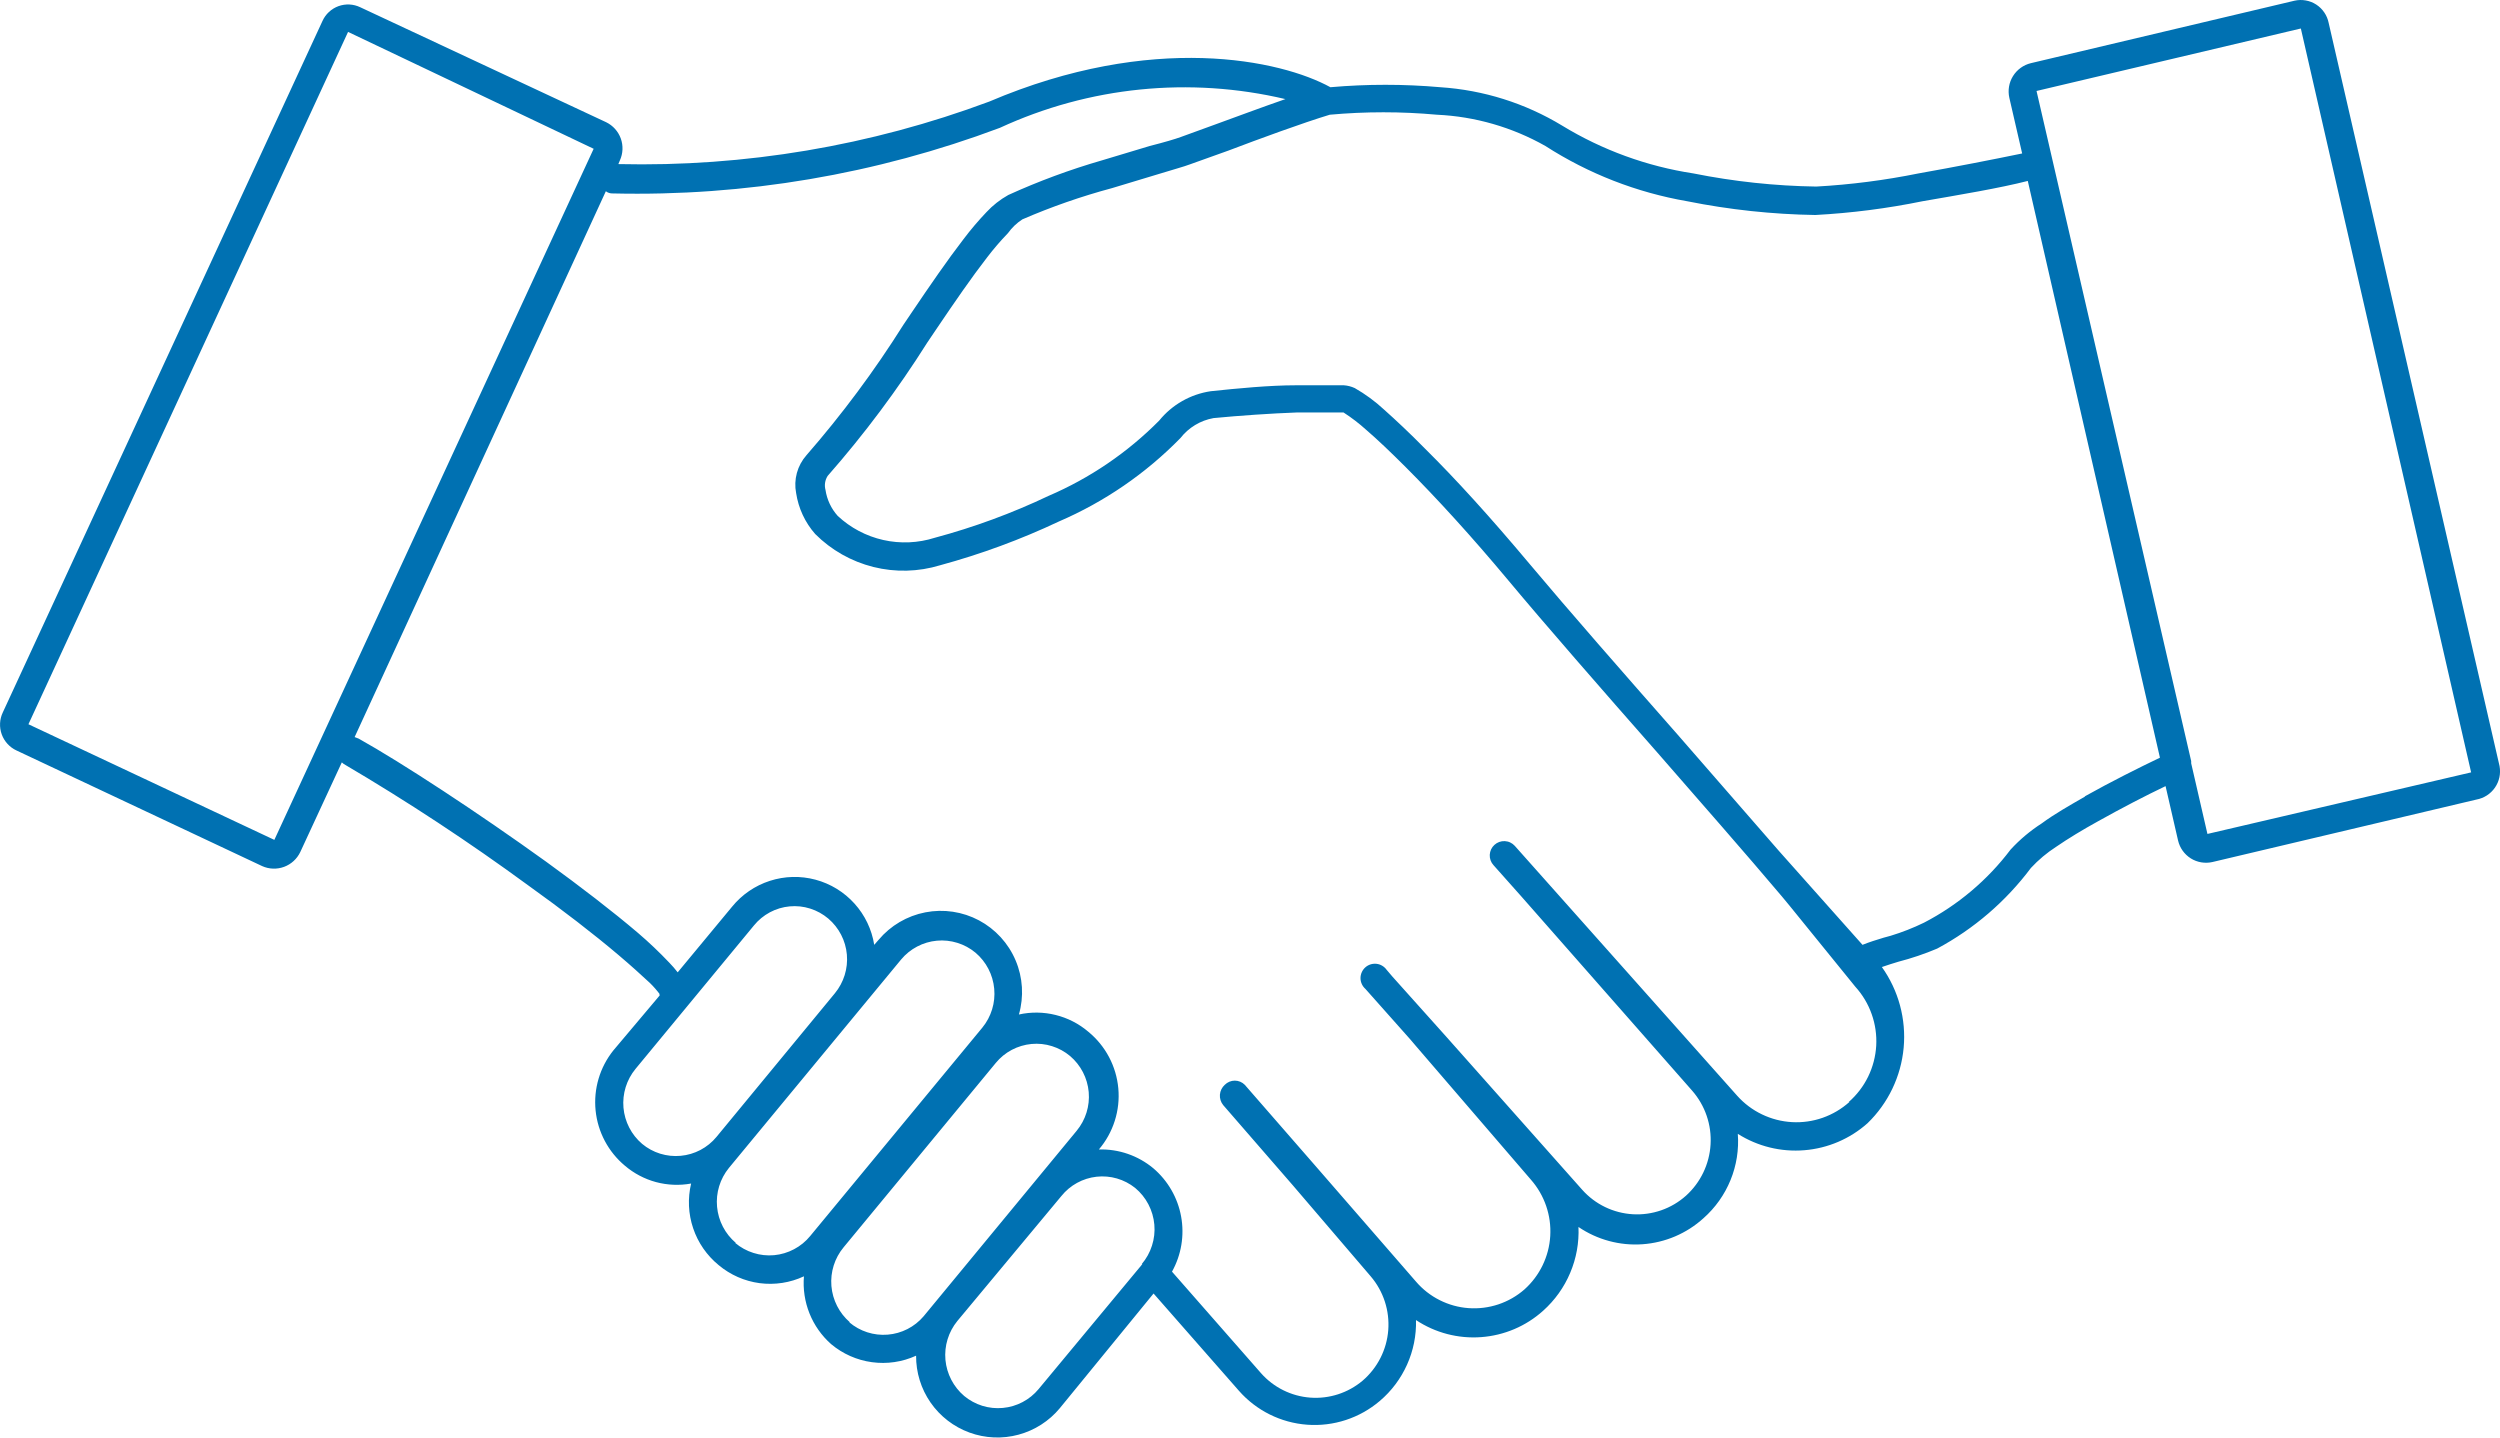 <svg width="80" height="46" viewBox="0 0 80 46" fill="none" xmlns="http://www.w3.org/2000/svg">
<path fill-rule="evenodd" clip-rule="evenodd" d="M79.986 24.516L74.517 0.732C74.493 0.613 74.446 0.5 74.378 0.4C74.31 0.299 74.223 0.214 74.121 0.147C74.02 0.081 73.906 0.036 73.787 0.015C73.668 -0.007 73.546 -0.005 73.427 0.022L64.989 2.021C64.751 2.078 64.545 2.227 64.416 2.435C64.287 2.642 64.245 2.892 64.299 3.131L64.709 4.911C63.789 5.101 62.569 5.34 61.389 5.55C60.311 5.768 59.218 5.909 58.12 5.97C56.8 5.95 55.485 5.809 54.191 5.55C52.703 5.323 51.276 4.804 49.991 4.021C48.809 3.303 47.472 2.882 46.092 2.791C44.921 2.688 43.744 2.688 42.573 2.791C40.993 1.921 36.884 1.021 31.655 3.251C27.862 4.666 23.834 5.345 19.787 5.251L19.837 5.131C19.937 4.91 19.947 4.659 19.865 4.431C19.782 4.204 19.615 4.017 19.397 3.911L11.528 0.232C11.42 0.18 11.303 0.15 11.183 0.144C11.063 0.138 10.944 0.156 10.831 0.197C10.718 0.238 10.615 0.301 10.527 0.383C10.439 0.464 10.368 0.562 10.319 0.672L0.09 22.797C0.038 22.905 0.008 23.023 0.002 23.144C-0.004 23.265 0.014 23.385 0.055 23.498C0.096 23.612 0.159 23.716 0.241 23.805C0.322 23.894 0.421 23.966 0.53 24.016L8.389 27.715C8.611 27.815 8.863 27.823 9.091 27.739C9.318 27.655 9.504 27.485 9.609 27.265L10.938 24.396L10.998 24.446C13.032 25.642 15.004 26.941 16.907 28.335C17.997 29.115 19.007 29.895 19.797 30.565C20.187 30.895 20.517 31.195 20.797 31.455C20.917 31.572 21.027 31.699 21.127 31.834L19.627 33.614C19.194 34.155 18.99 34.844 19.059 35.534C19.128 36.224 19.465 36.859 19.997 37.303C20.286 37.549 20.626 37.728 20.992 37.827C21.359 37.925 21.743 37.941 22.116 37.873C22.003 38.347 22.025 38.843 22.181 39.304C22.336 39.766 22.619 40.174 22.996 40.483C23.37 40.796 23.825 40.997 24.308 41.061C24.792 41.124 25.284 41.049 25.726 40.842C25.692 41.247 25.753 41.653 25.904 42.03C26.055 42.407 26.292 42.743 26.596 43.012C26.968 43.324 27.421 43.525 27.902 43.59C28.383 43.656 28.873 43.584 29.315 43.382C29.311 43.918 29.473 44.442 29.779 44.883C30.085 45.323 30.519 45.658 31.023 45.842C31.526 46.026 32.075 46.05 32.592 45.91C33.11 45.77 33.572 45.474 33.914 45.062L36.914 41.392L39.643 44.502C40.201 45.138 40.986 45.529 41.83 45.591C42.674 45.653 43.508 45.38 44.153 44.831C44.527 44.514 44.825 44.116 45.026 43.668C45.227 43.22 45.325 42.733 45.312 42.242C45.928 42.651 46.662 42.843 47.398 42.788C48.135 42.734 48.833 42.437 49.382 41.942C49.756 41.607 50.052 41.193 50.247 40.729C50.443 40.266 50.533 39.765 50.511 39.263C51.113 39.672 51.834 39.867 52.559 39.816C53.285 39.765 53.972 39.472 54.511 38.983C54.89 38.648 55.186 38.23 55.377 37.762C55.568 37.294 55.648 36.788 55.61 36.283C56.245 36.685 56.993 36.869 57.742 36.807C58.49 36.746 59.199 36.443 59.76 35.944C60.422 35.303 60.832 34.447 60.917 33.529C61.001 32.612 60.754 31.695 60.22 30.945L60.49 30.855L60.749 30.775C61.172 30.665 61.587 30.525 61.989 30.355C63.165 29.724 64.189 28.843 64.989 27.775C65.229 27.516 65.501 27.288 65.799 27.096C66.178 26.836 66.638 26.556 67.128 26.286C67.878 25.866 68.668 25.456 69.298 25.156L69.698 26.896C69.753 27.133 69.899 27.338 70.105 27.468C70.311 27.597 70.56 27.639 70.798 27.585L79.246 25.586C79.486 25.542 79.699 25.405 79.838 25.204C79.976 25.004 80.03 24.756 79.986 24.516ZM8.779 26.876L0.91 23.176L11.138 1.021L18.997 4.761L8.779 26.876ZM20.547 36.603C20.204 36.311 19.991 35.895 19.951 35.447C19.912 34.998 20.05 34.552 20.337 34.204L24.126 29.615C24.266 29.442 24.44 29.299 24.636 29.194C24.832 29.089 25.048 29.024 25.27 29.004C25.491 28.983 25.715 29.007 25.927 29.075C26.139 29.142 26.336 29.251 26.506 29.395C26.847 29.686 27.061 30.1 27.1 30.547C27.139 30.994 27.001 31.438 26.716 31.785L22.926 36.383C22.785 36.554 22.61 36.695 22.414 36.799C22.218 36.902 22.003 36.966 21.782 36.986C21.561 37.007 21.338 36.983 21.126 36.918C20.914 36.852 20.717 36.745 20.547 36.603ZM23.546 39.773C23.202 39.481 22.987 39.067 22.946 38.618C22.904 38.169 23.041 37.722 23.326 37.373L28.835 30.705C28.977 30.534 29.151 30.393 29.347 30.29C29.544 30.186 29.759 30.122 29.98 30.102C30.2 30.081 30.423 30.105 30.635 30.171C30.847 30.236 31.044 30.343 31.215 30.485C31.559 30.776 31.774 31.191 31.815 31.64C31.857 32.088 31.72 32.535 31.435 32.884L25.926 39.553C25.784 39.726 25.609 39.87 25.41 39.975C25.212 40.08 24.995 40.145 24.772 40.166C24.549 40.186 24.323 40.162 24.11 40.094C23.896 40.027 23.697 39.918 23.526 39.773H23.546ZM27.195 42.312C26.855 42.018 26.643 41.602 26.605 41.153C26.568 40.705 26.708 40.259 26.996 39.913L31.865 34.014C32.006 33.842 32.179 33.7 32.376 33.596C32.572 33.492 32.787 33.428 33.008 33.407C33.23 33.386 33.453 33.41 33.665 33.477C33.877 33.543 34.074 33.651 34.244 33.794C34.586 34.085 34.799 34.499 34.839 34.946C34.878 35.393 34.74 35.837 34.454 36.184L29.555 42.122C29.265 42.462 28.851 42.674 28.405 42.709C27.959 42.745 27.517 42.602 27.175 42.312H27.195ZM36.554 40.453L33.234 44.452C33.093 44.622 32.919 44.763 32.722 44.867C32.526 44.97 32.311 45.034 32.09 45.054C31.869 45.075 31.646 45.051 31.434 44.986C31.223 44.92 31.026 44.813 30.855 44.672C30.511 44.38 30.296 43.965 30.254 43.517C30.213 43.068 30.35 42.621 30.635 42.272L33.964 38.273C34.243 37.926 34.648 37.704 35.09 37.655C35.533 37.606 35.976 37.735 36.324 38.013C36.499 38.158 36.644 38.337 36.749 38.539C36.855 38.741 36.919 38.962 36.939 39.189C36.959 39.416 36.933 39.644 36.863 39.861C36.794 40.078 36.682 40.279 36.534 40.453H36.554ZM59.18 35.264C58.931 35.486 58.641 35.658 58.326 35.769C58.011 35.879 57.677 35.927 57.344 35.908C57.01 35.889 56.684 35.805 56.383 35.66C56.082 35.516 55.813 35.313 55.59 35.064L48.472 27.066C48.431 27.021 48.382 26.985 48.327 26.959C48.273 26.933 48.213 26.919 48.153 26.916C48.093 26.913 48.032 26.922 47.975 26.943C47.919 26.963 47.867 26.995 47.822 27.036C47.777 27.076 47.741 27.125 47.715 27.18C47.69 27.235 47.675 27.294 47.672 27.354C47.669 27.415 47.679 27.475 47.699 27.532C47.72 27.589 47.751 27.641 47.792 27.685L48.682 28.685L54.151 34.904C54.565 35.378 54.776 35.996 54.738 36.624C54.701 37.253 54.418 37.841 53.951 38.263C53.72 38.469 53.452 38.627 53.16 38.729C52.869 38.83 52.56 38.874 52.252 38.856C51.943 38.838 51.642 38.76 51.364 38.626C51.086 38.492 50.837 38.304 50.631 38.073L46.262 33.154L44.552 31.245L44.373 31.035C44.335 30.982 44.287 30.937 44.231 30.904C44.175 30.87 44.113 30.849 44.048 30.842C43.984 30.835 43.918 30.841 43.856 30.861C43.794 30.881 43.737 30.913 43.689 30.957C43.641 31 43.602 31.053 43.576 31.113C43.549 31.172 43.536 31.236 43.536 31.301C43.536 31.366 43.551 31.431 43.578 31.49C43.605 31.549 43.644 31.602 43.693 31.645L45.132 33.264L45.302 33.464L48.992 37.753C49.426 38.248 49.647 38.894 49.608 39.551C49.569 40.208 49.272 40.823 48.782 41.262C48.538 41.475 48.255 41.637 47.948 41.74C47.641 41.842 47.317 41.883 46.995 41.86C46.672 41.837 46.358 41.75 46.069 41.604C45.78 41.459 45.523 41.258 45.312 41.012L42.063 37.273L39.833 34.714C39.791 34.672 39.742 34.638 39.687 34.615C39.632 34.592 39.573 34.58 39.513 34.58C39.454 34.58 39.395 34.592 39.34 34.615C39.285 34.638 39.235 34.672 39.193 34.714C39.103 34.795 39.047 34.907 39.037 35.029C39.028 35.15 39.066 35.27 39.143 35.364L41.373 37.933L43.862 40.842C44.271 41.32 44.472 41.94 44.424 42.566C44.375 43.192 44.08 43.773 43.603 44.182C43.137 44.574 42.536 44.769 41.929 44.724C41.322 44.679 40.756 44.398 40.353 43.942L37.504 40.693C37.802 40.157 37.906 39.534 37.796 38.93C37.687 38.327 37.371 37.78 36.904 37.383C36.416 36.978 35.798 36.764 35.164 36.783C35.393 36.515 35.565 36.204 35.672 35.868C35.779 35.532 35.818 35.178 35.786 34.827C35.754 34.476 35.653 34.135 35.488 33.824C35.323 33.513 35.097 33.237 34.824 33.014C34.522 32.757 34.164 32.574 33.779 32.479C33.394 32.383 32.992 32.378 32.605 32.464C32.769 31.892 32.732 31.28 32.499 30.732C32.267 30.184 31.853 29.732 31.328 29.452C30.802 29.172 30.196 29.081 29.611 29.195C29.026 29.308 28.498 29.619 28.115 30.075L27.975 30.235C27.897 29.743 27.678 29.285 27.344 28.915C27.011 28.545 26.577 28.279 26.096 28.15C25.615 28.021 25.107 28.034 24.633 28.188C24.16 28.341 23.74 28.629 23.426 29.015L21.686 31.115C21.602 31.006 21.512 30.903 21.417 30.805C21.1 30.471 20.767 30.154 20.417 29.855C19.607 29.165 18.567 28.365 17.477 27.575C15.298 26.006 12.858 24.406 11.478 23.636L11.348 23.586L19.387 6.12C19.45 6.169 19.528 6.193 19.607 6.19C23.832 6.289 28.038 5.576 31.995 4.091C34.852 2.771 38.07 2.447 41.133 3.171C40.383 3.431 39.553 3.741 38.893 3.981L37.794 4.381C37.604 4.451 37.264 4.551 36.794 4.671L35.264 5.131C34.239 5.427 33.236 5.798 32.265 6.24C32.004 6.386 31.768 6.571 31.565 6.79C31.305 7.063 31.061 7.35 30.835 7.65C30.325 8.31 29.755 9.14 29.175 9.999L28.905 10.399C27.982 11.867 26.945 13.261 25.806 14.568C25.662 14.731 25.557 14.925 25.5 15.135C25.443 15.345 25.434 15.565 25.476 15.778C25.55 16.264 25.761 16.719 26.086 17.088C26.599 17.602 27.242 17.966 27.947 18.143C28.651 18.319 29.39 18.3 30.085 18.088C31.39 17.733 32.661 17.265 33.884 16.688C35.342 16.06 36.664 15.153 37.774 14.018C38.036 13.682 38.413 13.454 38.833 13.379C39.663 13.299 40.673 13.229 41.503 13.199C41.923 13.199 42.293 13.199 42.563 13.199H42.993C43.251 13.365 43.495 13.553 43.723 13.759C44.072 14.059 44.502 14.468 44.982 14.948C45.982 15.948 47.112 17.188 48.262 18.567C49.412 19.947 51.261 22.067 53.021 24.066C54.451 25.706 55.88 27.335 57.02 28.685L57.26 28.975L59.37 31.575C59.601 31.829 59.779 32.127 59.894 32.452C60.009 32.776 60.058 33.12 60.039 33.463C60.019 33.807 59.931 34.143 59.781 34.452C59.63 34.761 59.419 35.037 59.16 35.264H59.18ZM66.728 25.486C66.239 25.766 65.729 26.056 65.339 26.346C64.971 26.582 64.635 26.864 64.339 27.186C63.601 28.162 62.655 28.961 61.569 29.525C61.224 29.693 60.867 29.833 60.5 29.945L60.28 30.005C60.05 30.075 59.82 30.145 59.6 30.235L56.93 27.235L56.87 27.166L53.691 23.516C51.931 21.517 50.181 19.517 48.932 18.028C47.682 16.538 46.592 15.338 45.602 14.358C45.112 13.859 44.662 13.439 44.292 13.109C44.007 12.844 43.691 12.612 43.353 12.419C43.242 12.368 43.124 12.337 43.003 12.329H42.593C42.293 12.329 41.903 12.329 41.473 12.329C40.623 12.329 39.593 12.429 38.743 12.519C38.095 12.615 37.507 12.95 37.094 13.459C36.08 14.482 34.878 15.3 33.554 15.868C32.384 16.424 31.166 16.872 29.915 17.208C29.381 17.378 28.812 17.403 28.265 17.28C27.719 17.157 27.215 16.891 26.806 16.508C26.597 16.275 26.462 15.987 26.416 15.678C26.395 15.602 26.391 15.523 26.403 15.446C26.415 15.368 26.443 15.294 26.486 15.228C27.66 13.891 28.726 12.464 29.675 10.959L29.965 10.529C30.545 9.67 31.095 8.87 31.585 8.24C31.793 7.967 32.016 7.707 32.255 7.46C32.379 7.286 32.535 7.137 32.715 7.02C33.645 6.617 34.604 6.283 35.584 6.02L37.074 5.57C37.524 5.43 37.894 5.331 38.074 5.261L39.303 4.821C40.303 4.441 41.693 3.931 42.553 3.671C43.694 3.567 44.841 3.567 45.982 3.671C47.201 3.727 48.389 4.07 49.452 4.671C50.831 5.559 52.374 6.16 53.991 6.44C55.341 6.711 56.713 6.858 58.09 6.88C59.242 6.818 60.389 6.671 61.519 6.44C62.729 6.23 63.989 6.02 64.889 5.79L69.118 24.246C68.448 24.566 67.548 25.016 66.709 25.486H66.728ZM70.638 26.686L70.118 24.426V24.356L65.169 2.911L73.627 0.912L79.076 24.716L70.638 26.686Z" fill="#0071B2"/>
<path fill-rule="evenodd" clip-rule="evenodd" d="M22.047 31.625C21.951 31.441 21.83 31.273 21.686 31.125L21.097 31.834C21.151 31.893 21.195 31.961 21.227 32.034C21.28 32.142 21.375 32.225 21.489 32.264C21.603 32.303 21.728 32.296 21.837 32.244C21.945 32.189 22.028 32.093 22.067 31.977C22.106 31.861 22.099 31.735 22.047 31.625Z" fill="#0071B2"/>
<path fill-rule="evenodd" clip-rule="evenodd" d="M45.802 32.714L44.522 31.285L44.532 31.275L45.802 32.714Z" fill="#0071B2"/>
</svg>
